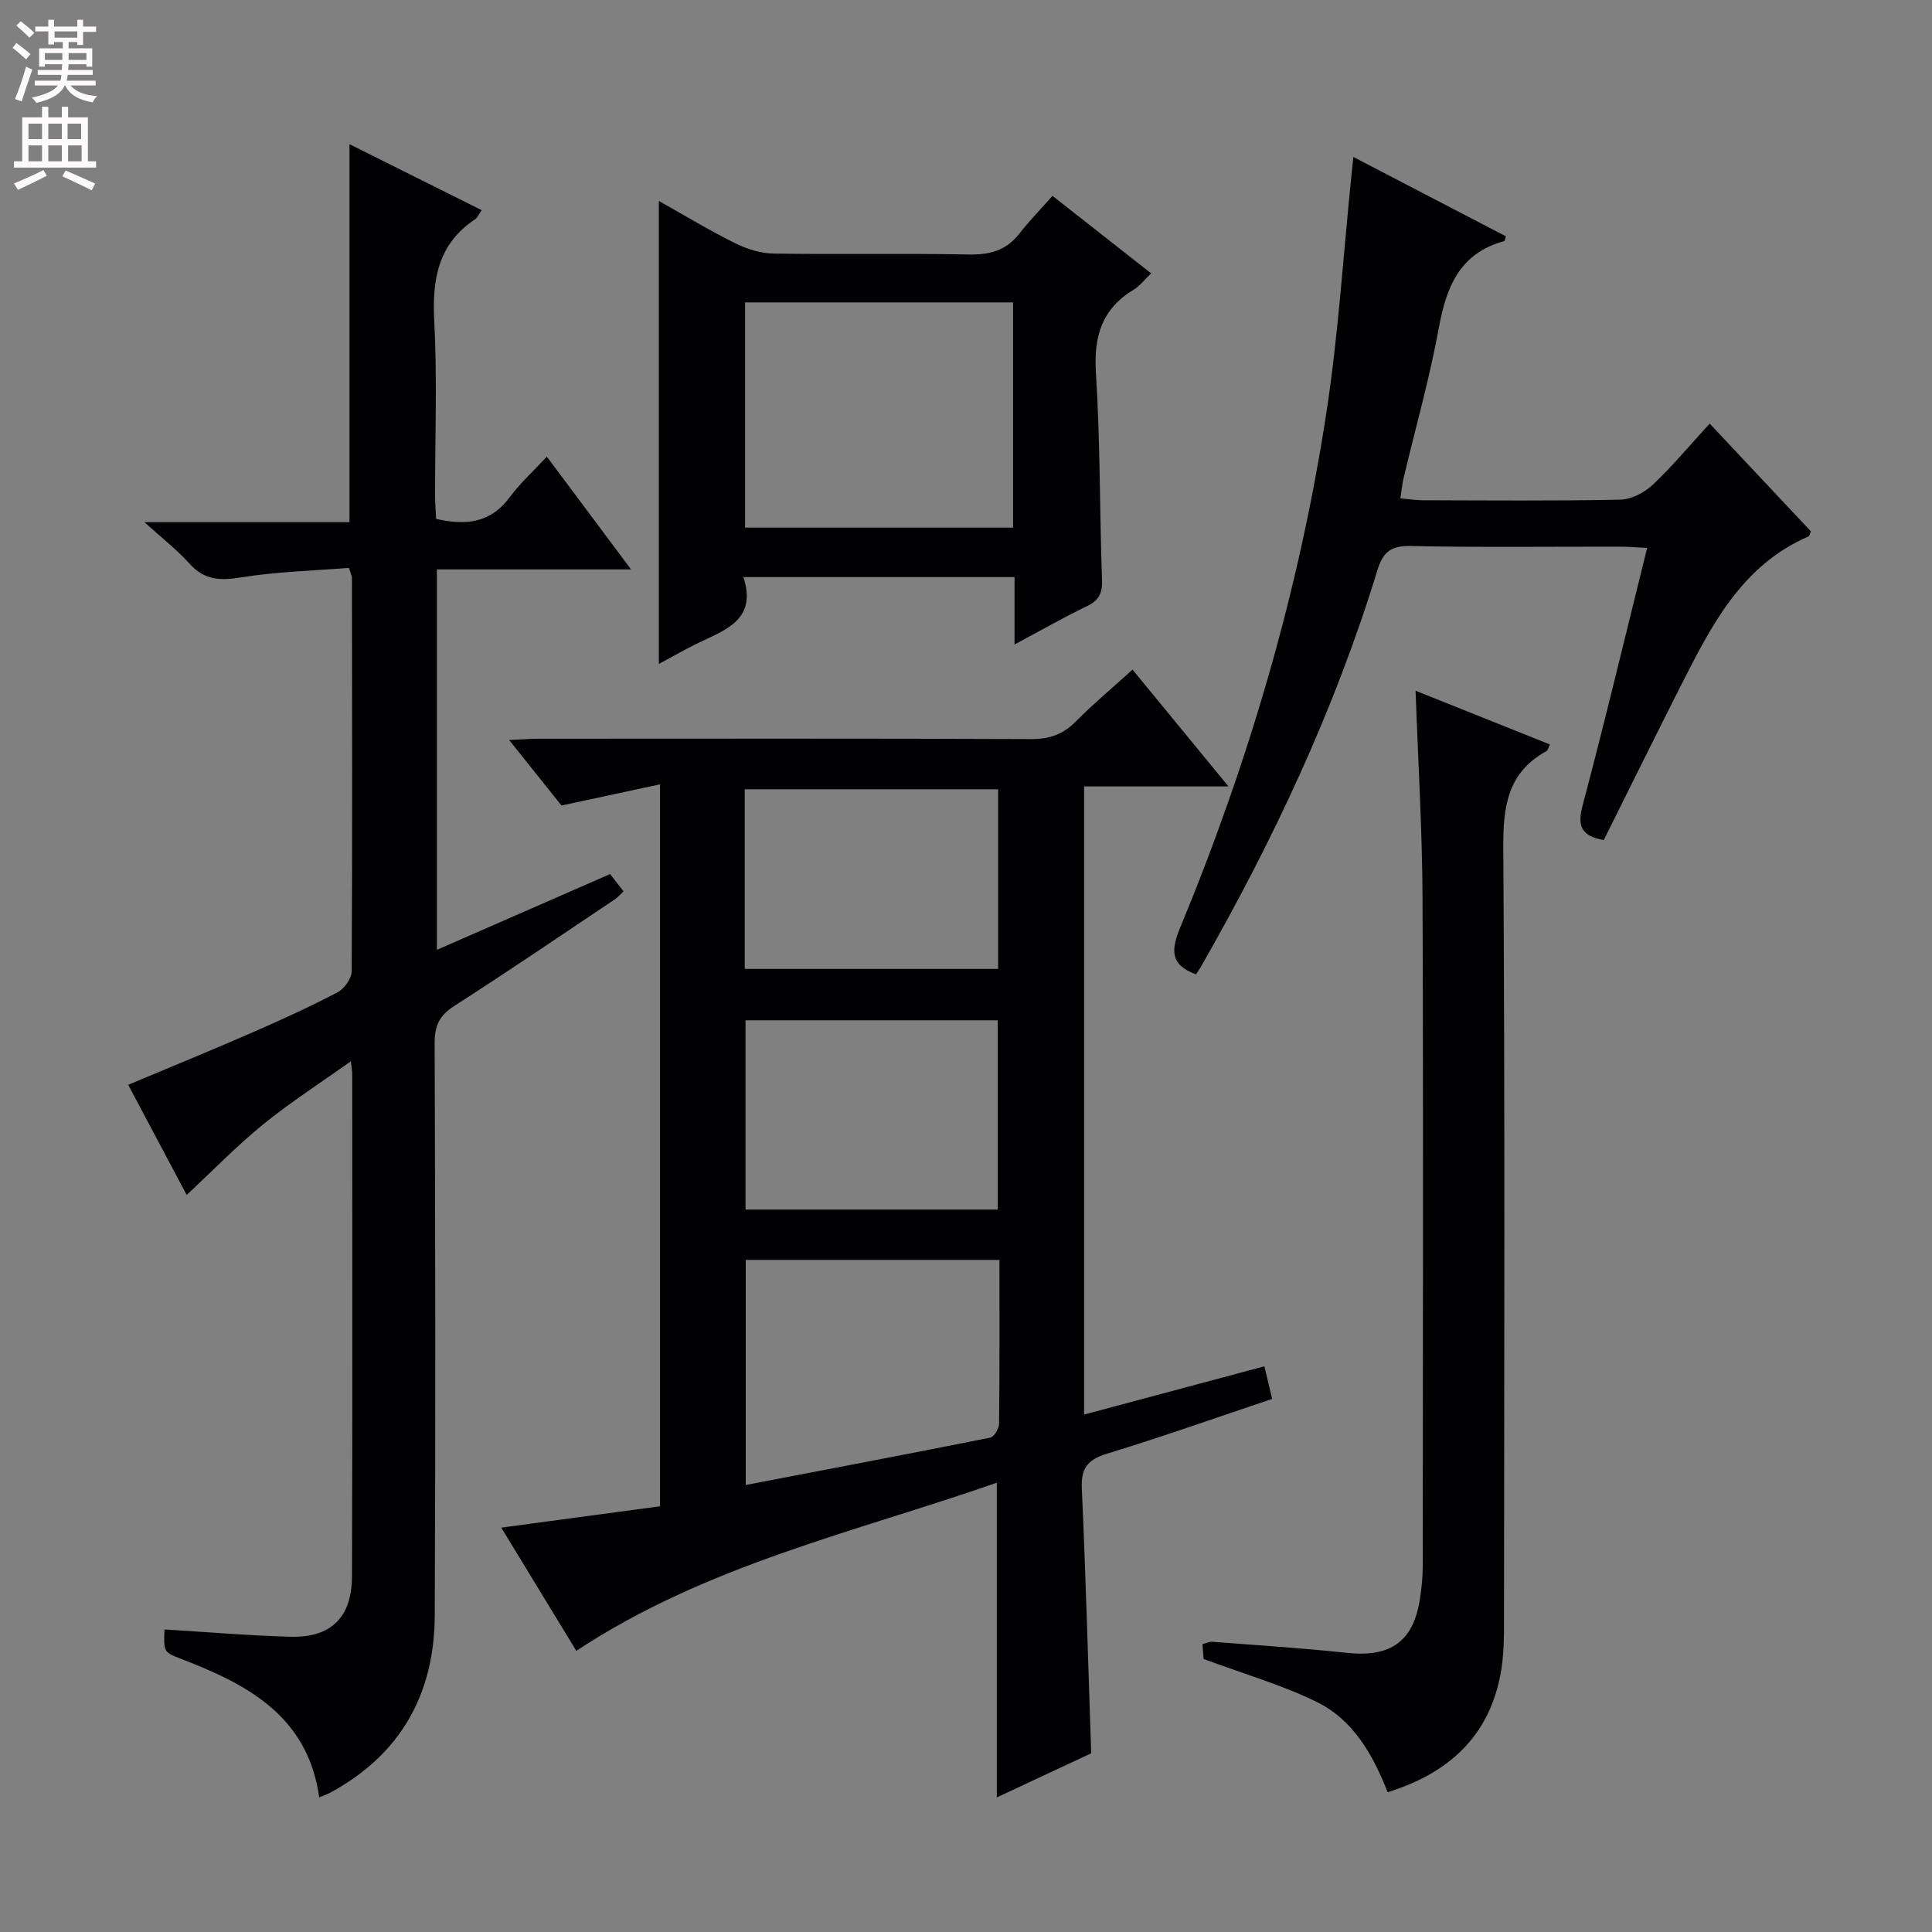 <svg enable-background="new 0 0 400 400" viewBox="0 0 400 400" xmlns="http://www.w3.org/2000/svg"><rect x="0" y="0" width="400" height="400" fill="#808080" stroke="none"/><g fill="#010103"><path d="m234.48 138.64c6.72 8.18 13.01 15.84 19.86 24.18-10.39 0-19.95 0-29.89 0v130.05c12.36-3.31 24.65-6.6 37.33-9.99.52 2.18 1 4.23 1.6 6.75-11.52 3.86-22.76 7.86-34.16 11.33-4.05 1.23-5.44 3.02-5.24 7.26.81 17.93 1.3 35.87 1.94 54.78-5.72 2.67-12.56 5.87-19.54 9.13 0-21.74 0-42.98 0-65.15-29.46 10.27-60.21 17.05-87.06 34.81-5.07-8.32-10.2-16.73-15.54-25.51 11.31-1.52 21.97-2.96 32.87-4.42 0-49.63 0-99.03 0-149.47-6.84 1.47-13.24 2.84-20.4 4.38-3.15-3.94-6.71-8.4-10.84-13.56 2.62-.11 4.36-.26 6.1-.26 33.99-.01 67.99-.07 101.98.07 3.79.02 6.61-.98 9.26-3.66 3.62-3.66 7.59-6.96 11.73-10.72zm-27.55 122.21c-17.9 0-35.25 0-52.53 0v46.6c17.16-3.29 33.92-6.46 50.64-9.81.79-.16 1.79-1.88 1.81-2.88.12-11.14.08-22.28.08-33.91zm-52.58-49.61v39.19h52.22c0-13.27 0-26.15 0-39.19-17.46 0-34.56 0-52.22 0zm-.16-10.64h52.46c0-12.66 0-24.91 0-37.19-17.65 0-35 0-52.46 0z"/><path d="m34.05 337.36c8.93.54 17.5 1.28 26.09 1.51 8.38.22 12.7-3.98 12.73-12.47.12-34.66.05-69.33.05-103.99 0-.61-.12-1.21-.28-2.69-6.46 4.61-12.58 8.53-18.18 13.09-5.47 4.45-10.4 9.55-15.81 14.59-3.72-7-7.81-14.71-12.11-22.8 8.79-3.69 17.33-7.18 25.78-10.87 5.94-2.59 11.85-5.29 17.58-8.29 1.39-.73 2.9-2.86 2.91-4.35.15-27.16.09-54.33.05-81.49 0-.31-.18-.61-.62-2.03-7.26.59-14.86.77-22.29 1.97-4.33.7-7.63.61-10.71-2.84-2.53-2.83-5.59-5.18-9.34-8.59h42.46c0-26.37 0-52.06 0-78.26 9.12 4.55 18.12 9.05 27.36 13.66-.6.85-.85 1.55-1.35 1.88-7.73 5.14-8.92 12.53-8.46 21.22.63 11.97.15 23.99.17 35.99 0 1.62.14 3.24.21 4.83 6.17 1.41 11.31.86 15.25-4.5 2.16-2.93 4.92-5.41 7.68-8.38 5.9 7.9 11.39 15.25 17.43 23.34-13.97 0-26.89 0-40.19 0v78.76c11.96-5.23 23.76-10.39 35.85-15.68.88 1.12 1.75 2.24 2.78 3.56-.65.62-1.16 1.25-1.81 1.68-11.07 7.41-22.08 14.91-33.29 22.1-3.07 1.97-4.01 4.13-4 7.68.13 39.5.2 78.99.02 118.49-.07 16.26-7.07 28.79-21.63 36.67-.57.31-1.2.52-2.29.98-2.35-16.84-14.84-23.4-28.6-28.68-3.63-1.39-3.6-1.46-3.44-6.09z"/><path d="m332.03 173.94c-4.77-.9-5.48-3-4.36-7.21 4.64-17.47 8.83-35.07 13.35-53.28-2.06-.11-3.78-.27-5.5-.27-14.49-.02-28.99.17-43.47-.13-4.1-.09-5.73 1.25-6.88 5.03-8.85 28.88-21.62 56.03-36.6 82.19-.31.54-.69 1.03-.97 1.45-5.32-1.93-5.19-5-3.26-9.66 14.2-34.32 24.64-69.8 30.26-106.53 2.51-16.38 3.53-32.99 5.23-49.5.1-.95.2-1.9.37-3.53 10.82 5.63 21.2 11.03 31.6 16.44-.19.51-.24.94-.39.98-9.17 2.51-11.96 9.44-13.52 17.98-1.9 10.42-4.82 20.66-7.27 30.99-.3 1.26-.42 2.57-.69 4.29 1.71.15 3.12.38 4.54.39 13.66.03 27.32.16 40.97-.12 2.29-.05 5-1.44 6.72-3.06 4.08-3.84 7.68-8.19 11.81-12.69 7.21 7.68 14.11 15.03 20.96 22.32-.24.52-.29.95-.5 1.04-13.93 6.03-20.19 18.62-26.53 31.1-5.31 10.51-10.53 21.08-15.87 31.78z"/><path d="m293.08 143.01c9.56 3.82 18.61 7.45 27.81 11.12-.31.61-.41 1.21-.74 1.39-8.13 4.49-8.97 11.63-8.91 20.19.35 53.13.19 106.26.15 159.39 0 3.82-.01 7.71-.71 11.44-2.41 12.96-10.71 20.57-23.38 24.52-3.02-7.68-7.09-14.98-14.68-18.69-7.21-3.53-15.04-5.78-23.43-8.9 0-.03-.11-1.46-.23-3.07.81-.21 1.44-.54 2.03-.49 9.28.72 18.57 1.3 27.81 2.29 9.14.98 13.88-2.33 15.21-11.34.31-2.12.55-4.28.55-6.42.03-46.14.14-92.27-.04-138.41-.05-14.11-.92-28.22-1.44-43.02z"/><path d="m238.33 56.6c-1.44 1.37-2.38 2.63-3.62 3.38-6.58 3.98-8.29 9.65-7.81 17.2.9 14.27.76 28.61 1.26 42.91.1 2.74-.65 4.22-3.12 5.41-4.88 2.36-9.6 5.05-14.99 7.93 0-5.04 0-9.3 0-13.95-18.73 0-37.09 0-56.13 0 2.92 9.02-3.95 10.97-9.71 13.81-2.5 1.23-4.91 2.62-7.8 4.17 0-32.12 0-63.68 0-95.85 5.44 3.05 10.51 6.13 15.8 8.75 2.42 1.2 5.27 2.1 7.94 2.14 13.49.21 26.99-.07 40.48.19 4.34.08 7.71-.85 10.42-4.32 2.13-2.73 4.57-5.23 6.86-7.82 7.16 5.62 13.57 10.66 20.42 16.05zm-28.58 6.01c-18.76 0-37.1 0-55.49 0v46.63h55.49c0-15.63 0-30.91 0-46.63z"/></g><path d="m2.6 9.9.8-1c.9.7 1.9 1.4 2.9 2.3l-.9 1.1c-1.1-1-2-1.8-2.8-2.4zm.5 10.6c.9-2.1 1.6-4.3 2.3-6.7.4.2.8.4 1.3.6-.7 2.1-1.5 4.3-2.2 6.6zm.3-15.2.9-.9c1 .8 2 1.6 2.8 2.4l-1 1c-.9-.9-1.8-1.7-2.7-2.5zm12.6-1.2h1.2v1.4h2.7v1.1h-2.7v2.7h-1.2v-.6h-1.8v1.3h4.9v3.8h-1.2v-.5h-3.7c0 .4-.1.9-.1 1.2h5.1v1h-5.2c0 .5-.1.9-.2 1.2h6v1h-5.2c1.1 1.3 2.9 2 5.5 2.2-.4.4-.7.8-.9 1.3-2.9-.5-4.8-1.6-5.7-3.5h-.1c-.8 1.7-2.7 2.9-5.9 3.6-.2-.4-.6-.8-.9-1.1 2.8-.6 4.6-1.4 5.4-2.5h-4.8v-1h5.3c.1-.3.2-.7.2-1.2h-4.9v-1h5c0-.4 0-.8.1-1.2h-3.6v.5h-1.2v-3.8h4.9v-1.3h-1.8v.5h-1.2v-2.7h-2.7v-1h2.7v-1.4h1.2v1.4h4.8zm-6.7 8.3h3.6c0-.4 0-.9 0-1.4h-3.6zm1.9-4.6h4.8v-1.3h-4.7v1.3zm6.7 3.2h-3.7v1.4h3.7z" fill="#fcfafa"/><path d="m8.7 22.1h1.3v2.2h2.8v-2.2h1.3v2.2h4.1v9.1h1.7v1.3h-17v-1.3h1.7v-9.1h4.1zm.3 13.1.7 1.2c-1.8.9-3.8 1.9-6 2.9-.2-.4-.5-.8-.8-1.3 2.3-1 4.4-1.9 6.1-2.8zm-3.1-6.4h2.8v-3.2h-2.8zm0 4.6h2.8v-3.3h-2.8zm4.1-4.6h2.8v-3.2h-2.8zm0 4.6h2.8v-3.3h-2.8zm3.6 1.9c2.1.9 4.1 1.8 6.1 2.7l-.7 1.4c-2.2-1.1-4.2-2-6.1-2.9zm3.2-9.7h-2.8v3.2h2.8zm-2.7 7.8h2.8v-3.3h-2.8z" fill="#fcfafa"/></svg>